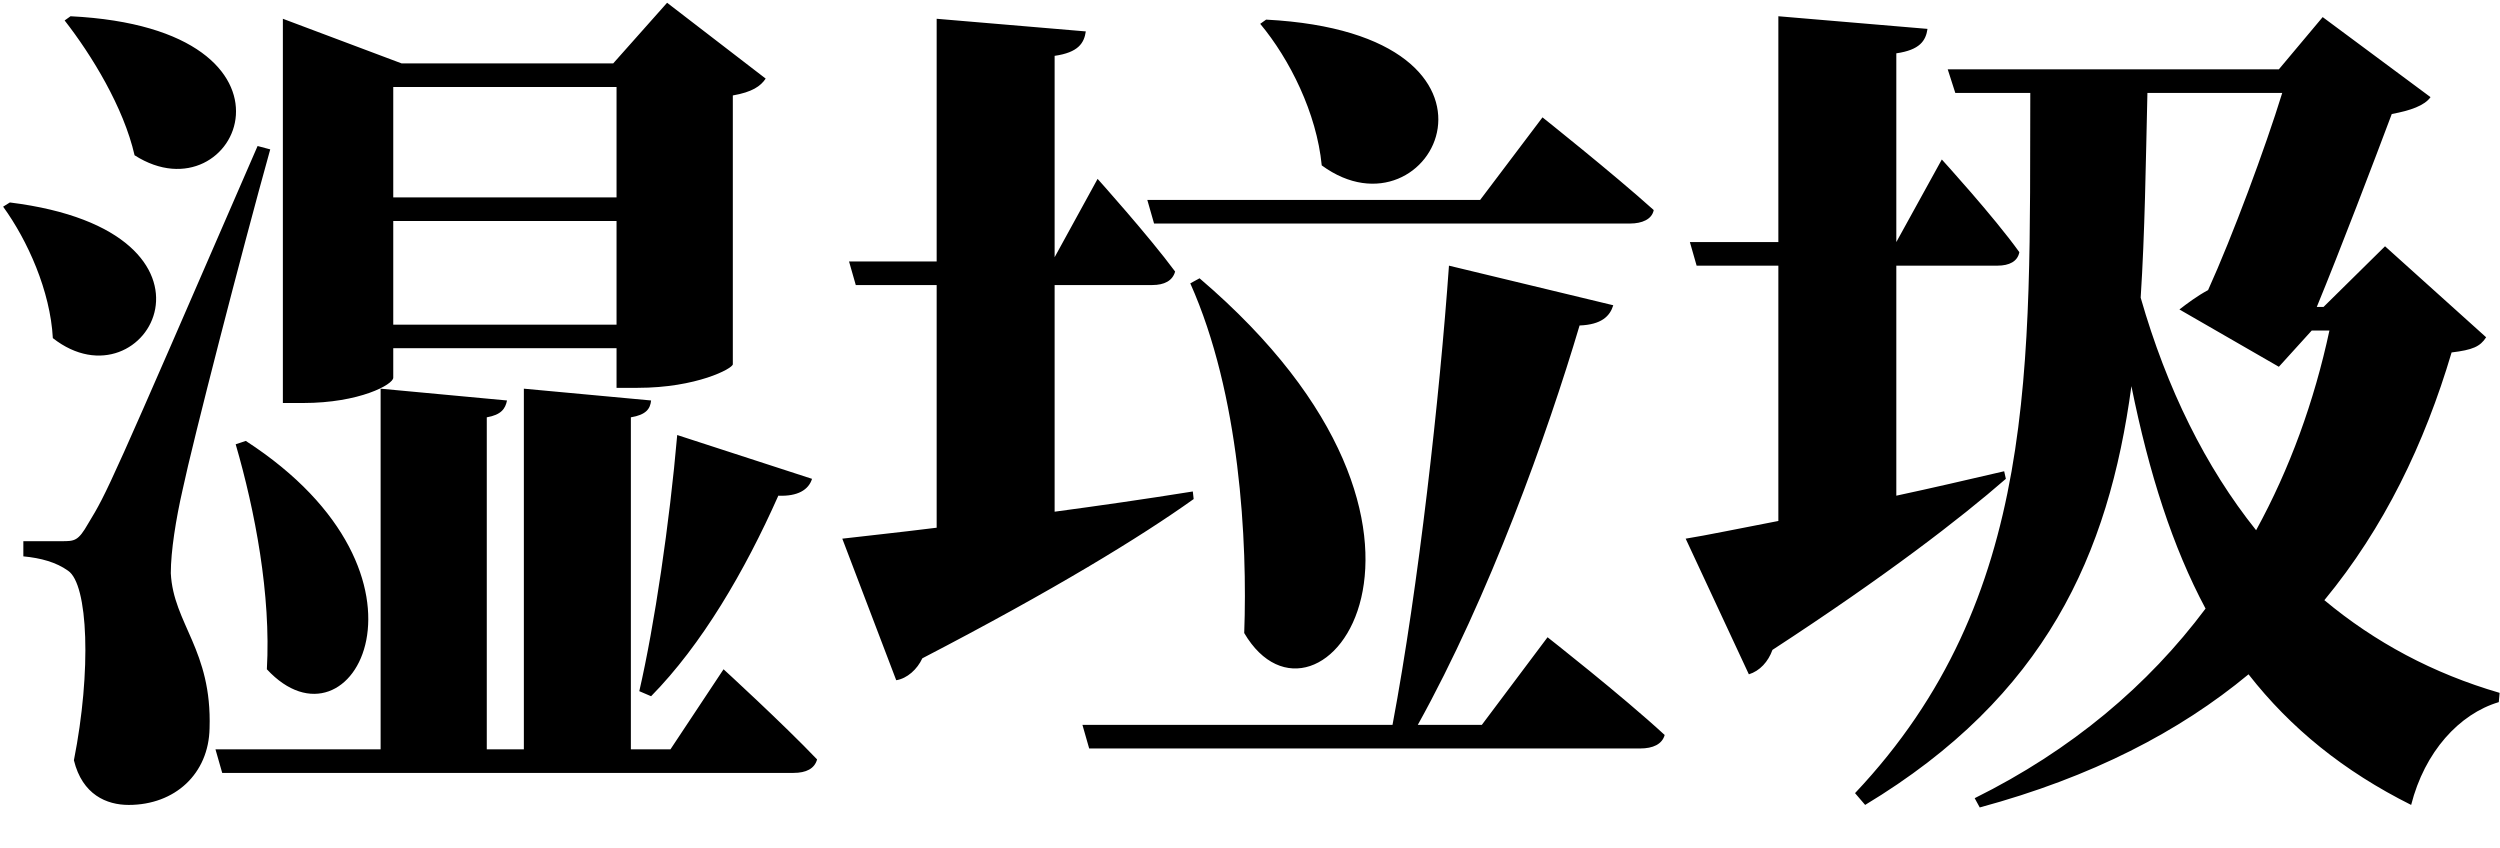 <svg
 xmlns="http://www.w3.org/2000/svg"
 xmlns:xlink="http://www.w3.org/1999/xlink"
 width="755px" height="256px">
<path fill-rule="evenodd"  fill="rgb(0, 0, 0)"
 d="M754.887,209.243 L754.632,212.043 C742.672,215.605 732.239,227.056 728.168,243.088 C707.810,232.909 691.779,219.931 679.056,203.645 C658.189,220.949 631.725,234.690 597.881,243.851 L596.354,241.052 C625.618,226.547 648.774,206.953 666.078,183.797 C656.154,165.221 649.029,143.082 643.685,116.617 C636.814,167.511 617.729,210.261 563.273,243.088 L560.219,239.525 C615.948,180.489 612.894,110.001 613.149,28.063 L590.501,28.063 L588.211,20.938 L688.216,20.938 L701.449,5.161 L734.021,29.335 C732.239,31.880 727.913,33.406 722.315,34.424 C716.971,48.674 706.793,75.394 699.667,92.697 L701.703,92.697 L720.279,74.376 L750.815,101.858 C749.034,104.657 746.744,105.675 740.382,106.439 C732.239,133.921 720.025,159.368 701.958,181.252 C717.226,193.975 734.784,203.391 754.887,209.243 ZM703.485,99.822 L698.141,99.822 L688.216,110.765 L658.189,93.461 C660.480,91.679 663.533,89.389 666.841,87.608 C674.221,71.322 684.145,44.603 689.234,28.063 L648.520,28.063 C648.011,49.692 647.756,70.304 646.484,89.898 C654.372,117.381 666.078,141.046 681.346,160.131 C691.525,141.555 698.904,121.198 703.485,99.822 ZM586.430,48.166 C586.430,48.166 602.207,65.469 609.841,76.157 C609.332,78.956 606.787,80.228 603.224,80.228 L572.688,80.228 L572.688,149.698 C583.376,147.408 594.318,144.863 605.260,142.318 L605.769,144.609 C592.028,156.569 569.635,173.872 535.282,196.266 C534.009,199.828 531.465,202.627 528.157,203.645 L509.071,162.676 C515.433,161.658 525.103,159.622 537.063,157.332 L537.063,80.228 L512.380,80.228 L510.344,73.103 L537.063,73.103 L537.063,4.906 L582.104,8.723 C581.595,12.286 579.813,15.085 572.688,16.103 L572.688,73.103 L586.430,48.166 ZM495.352,226.038 L328.931,226.038 L326.895,218.913 L420.539,218.913 C428.427,176.926 434.789,119.671 437.588,80.228 L487.209,92.188 C486.191,95.496 483.647,98.041 477.031,98.296 C467.361,130.867 449.803,179.980 428.173,218.913 L447.512,218.913 L467.361,192.449 C467.361,192.449 489.754,210.007 502.732,221.967 C501.968,224.766 499.169,226.038 495.352,226.038 ZM492.299,67.505 L348.525,67.505 L346.489,60.380 L447.003,60.380 L465.834,35.442 C465.834,35.442 486.955,52.237 499.424,63.434 C498.915,66.233 495.861,67.505 492.299,67.505 ZM399.164,49.947 C397.637,34.170 389.494,17.884 380.587,7.196 L382.369,5.924 C464.816,10.250 432.499,74.376 399.164,49.947 ZM362.266,84.045 C452.347,160.895 397.891,228.837 375.753,191.176 C376.770,163.439 374.480,119.162 359.467,85.572 L362.266,84.045 ZM331.475,54.018 C331.475,54.018 346.998,71.322 354.886,82.010 C354.123,84.809 351.578,86.081 348.016,86.081 L318.497,86.081 L318.497,154.533 C331.730,152.752 345.980,150.716 360.230,148.426 L360.485,150.716 C344.453,162.167 318.243,178.198 278.546,198.810 C277.019,202.118 273.966,204.917 270.658,205.426 L254.372,162.676 C260.733,161.912 270.658,160.895 282.872,159.368 L282.872,86.081 L258.443,86.081 L256.407,78.956 L282.872,78.956 L282.872,5.670 L327.913,9.487 C327.404,13.049 325.623,15.848 318.497,16.866 L318.497,77.684 L331.475,54.018 ZM239.635,233.418 L67.106,233.418 L65.070,226.293 L114.946,226.293 L114.946,117.381 L153.116,120.943 C152.607,123.488 151.334,125.269 147.008,126.033 L147.008,226.293 L158.205,226.293 L158.205,117.381 L196.630,120.943 C196.375,123.488 195.103,125.269 190.522,126.033 L190.522,226.293 L202.482,226.293 L218.514,202.118 C218.514,202.118 236.581,218.659 246.760,229.346 C245.996,232.145 243.452,233.418 239.635,233.418 ZM235.054,149.698 C224.875,172.600 211.898,194.739 196.630,210.261 L193.067,208.734 C197.647,188.886 202.228,157.841 204.518,131.376 L245.233,144.609 C244.215,147.917 240.907,149.952 235.054,149.698 ZM221.313,28.826 L221.313,110.001 C221.313,111.273 210.371,117.126 192.558,117.126 L186.196,117.126 L186.196,105.166 L118.763,105.166 L118.763,114.073 C118.763,116.108 108.584,121.707 91.535,121.707 L85.427,121.707 L85.427,5.670 L121.307,19.156 L185.179,19.156 L201.464,0.835 L231.237,23.737 C229.710,26.027 227.166,27.808 221.313,28.826 ZM186.196,26.281 L118.763,26.281 L118.763,59.617 L186.196,59.617 L186.196,26.281 ZM186.196,66.742 L118.763,66.742 L118.763,98.041 L186.196,98.041 L186.196,66.742 ZM74.231,133.158 C137.084,173.872 106.294,229.855 80.593,202.118 C81.865,179.725 77.030,154.278 71.177,134.176 L74.231,133.158 ZM51.583,173.109 C52.347,188.377 64.052,196.266 63.289,219.931 C63.034,233.672 52.856,243.088 38.860,243.088 C32.244,243.088 24.864,240.034 22.319,229.601 C27.663,202.627 26.645,176.417 20.538,172.346 C16.976,169.801 12.395,168.529 7.051,168.020 L7.051,163.439 L18.502,163.439 C22.574,163.439 23.592,163.439 26.645,158.095 C32.498,148.426 32.498,148.426 77.793,44.094 L81.610,45.112 C72.958,76.157 58.199,133.412 55.146,147.917 C53.110,156.823 51.583,166.493 51.583,173.109 ZM40.641,46.893 C37.333,32.389 27.663,16.612 19.520,6.178 L21.302,4.906 C97.642,8.723 71.686,66.742 40.641,46.893 ZM15.958,102.113 C15.194,87.862 8.324,72.594 0.944,62.416 L2.980,61.143 C74.485,70.050 44.204,124.251 15.958,102.113 Z"/>
</svg>
